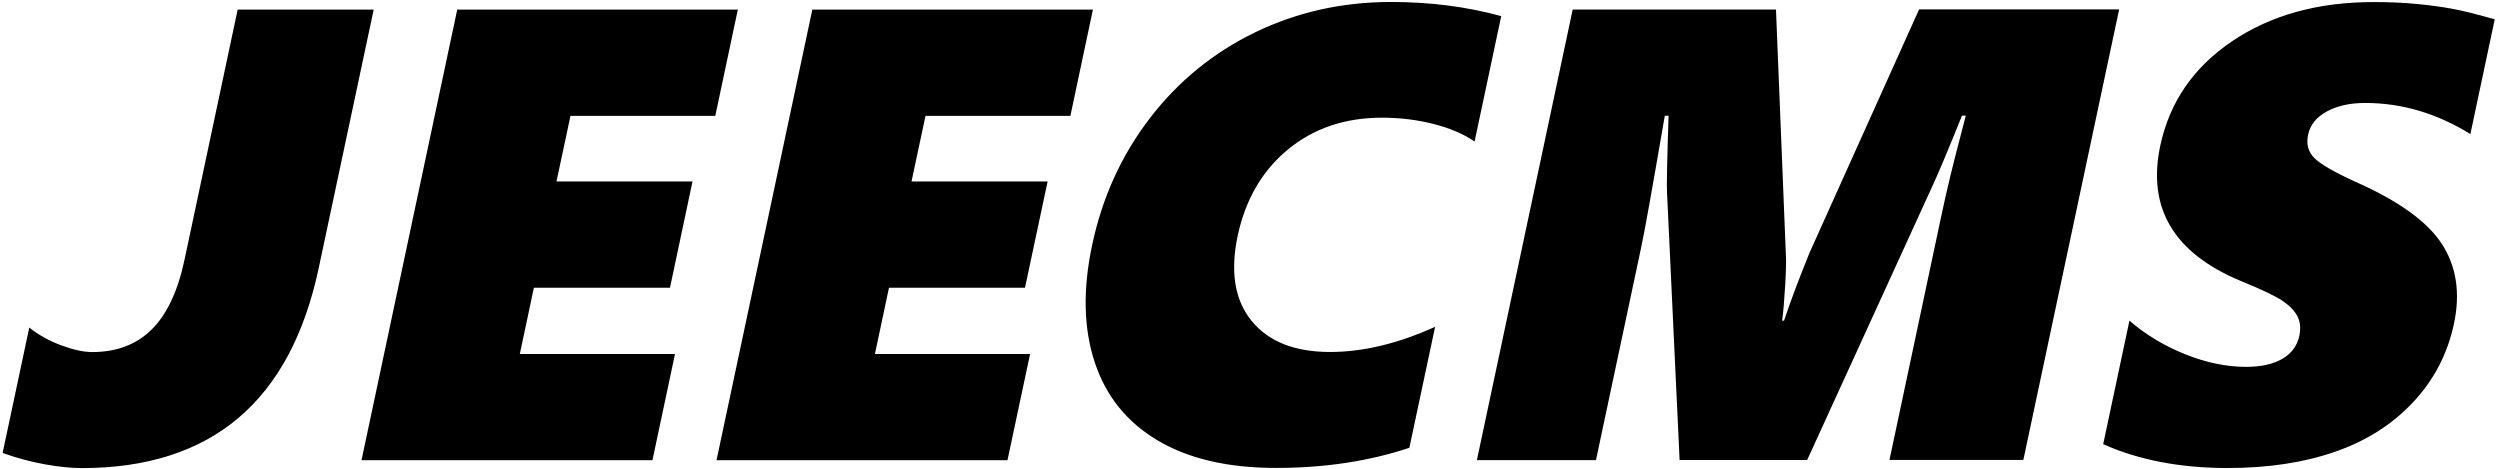 <?xml version="1.0" standalone="no"?><!DOCTYPE svg PUBLIC "-//W3C//DTD SVG 1.1//EN" "http://www.w3.org/Graphics/SVG/1.1/DTD/svg11.dtd"><svg class="icon" width="200px" height="37.50px" viewBox="0 0 5461 1024" version="1.1" xmlns="http://www.w3.org/2000/svg"><path d="M519.006 21.019l-116.233 547.032c-14.552 68.626-38.625 119.287-71.86 151.983-33.235 32.696-76.531 49.044-129.527 49.044-18.684 0-41.319-4.851-67.907-14.731-26.588-9.881-49.763-22.815-69.704-38.804L5.569 989.507c30.54 10.959 61.44 19.222 92.16 24.792 30.9 5.569 57.667 8.264 80.662 8.264 283.307 0 455.949-145.695 517.749-437.266l120.006-564.278H519.006zM1562.408 253.126l49.224-232.107H998.669L789.558 1005.316h635.599l49.224-231.927H1135.382l30.72-144.797h297.319l49.224-232.107H1215.506l30.54-143.36zM2338.133 253.126l49.224-232.107H1774.394L1565.103 1005.316h635.599l49.404-231.927h-338.998l30.72-144.797h297.14l49.404-232.107h-297.319l30.54-143.36zM2813.485 326.422c56.23-46.17 124.676-69.345 205.159-69.345 38.984 0 76.351 4.491 112.46 13.653s66.111 21.917 90.004 38.445l58.206-273.965C3204.042 14.552 3123.919 4.312 3038.765 4.312c-106.712 0-205.519 22.097-296.96 66.291-91.262 44.194-167.972 106.712-230.131 187.733-62.159 81.022-104.196 173.361-126.114 277.378-20.48 96.651-18.684 181.805 5.749 255.641 24.253 73.836 70.243 130.964 137.611 170.846 67.368 40.062 153.6 60.003 258.335 60.003 106.712 0 203.722-14.731 291.391-44.014l56.23-264.264c-81.022 36.648-157.373 54.973-229.232 54.973-77.788 0-135.096-22.815-171.924-68.267-36.828-45.451-46.709-107.61-30.001-186.296 17.067-78.866 53.535-141.564 109.766-187.913zM4191.933 21.019l-239.472 531.941c-22.995 56.769-41.499 105.993-55.332 147.492h-4.132c2.515-18.324 4.671-44.194 6.647-77.968 1.976-33.594 2.335-55.871 1.437-67.009l-21.558-534.636h-444.093l-209.291 984.298h260.132l98.627-464.034c8.264-38.445 25.331-134.557 51.739-288.337h8.264c-3.234 97.011-4.312 152.881-3.413 167.433l27.486 584.758h278.636L4218.161 413.193c14.013-29.822 36.648-83.357 67.728-160.606h8.264l-11.677 45.272c-16.168 60.901-29.642 116.772-40.421 167.433l-114.616 539.486h292.469l209.291-984.298h-437.266zM5082.992 243.425c22.815-12.396 50.661-18.504 83.537-18.504 80.124 0 156.654 22.636 229.951 67.907l53.176-250.611c-40.062-11.498-71.5-19.222-94.316-23.354-22.636-4.132-48.146-7.545-76.351-10.24-28.205-2.695-59.464-4.132-93.777-4.132-121.802 0-224.741 28.564-309.176 85.513-84.435 56.949-136.713 133.12-157.013 228.154-28.924 135.994 29.283 234.262 174.799 295.164 45.092 18.324 75.453 32.696 91.441 43.295 15.809 10.599 26.947 21.917 33.235 33.954 6.288 12.216 7.725 26.229 4.491 42.218-4.671 22.456-17.246 39.523-37.547 51.2-20.3 11.677-46.709 17.426-79.225 17.426-42.936 0-87.489-9.342-133.479-27.846-45.99-18.504-86.232-42.936-121.084-73.117l-57.308 269.833c78.147 34.852 168.691 52.098 271.629 52.098 88.747 0 167.253-11.857 235.52-35.75 68.267-23.714 125.036-60.003 170.307-108.508 45.272-48.505 74.914-105.454 88.747-170.846 14.372-67.189 5.389-125.395-26.408-174.439-31.978-49.044-94.495-93.956-187.913-135.276-47.068-21.558-77.429-38.984-90.723-52.458-13.474-13.474-17.965-30.54-13.474-51.2 4.491-21.199 18.145-38.086 40.96-50.481z" /></svg>